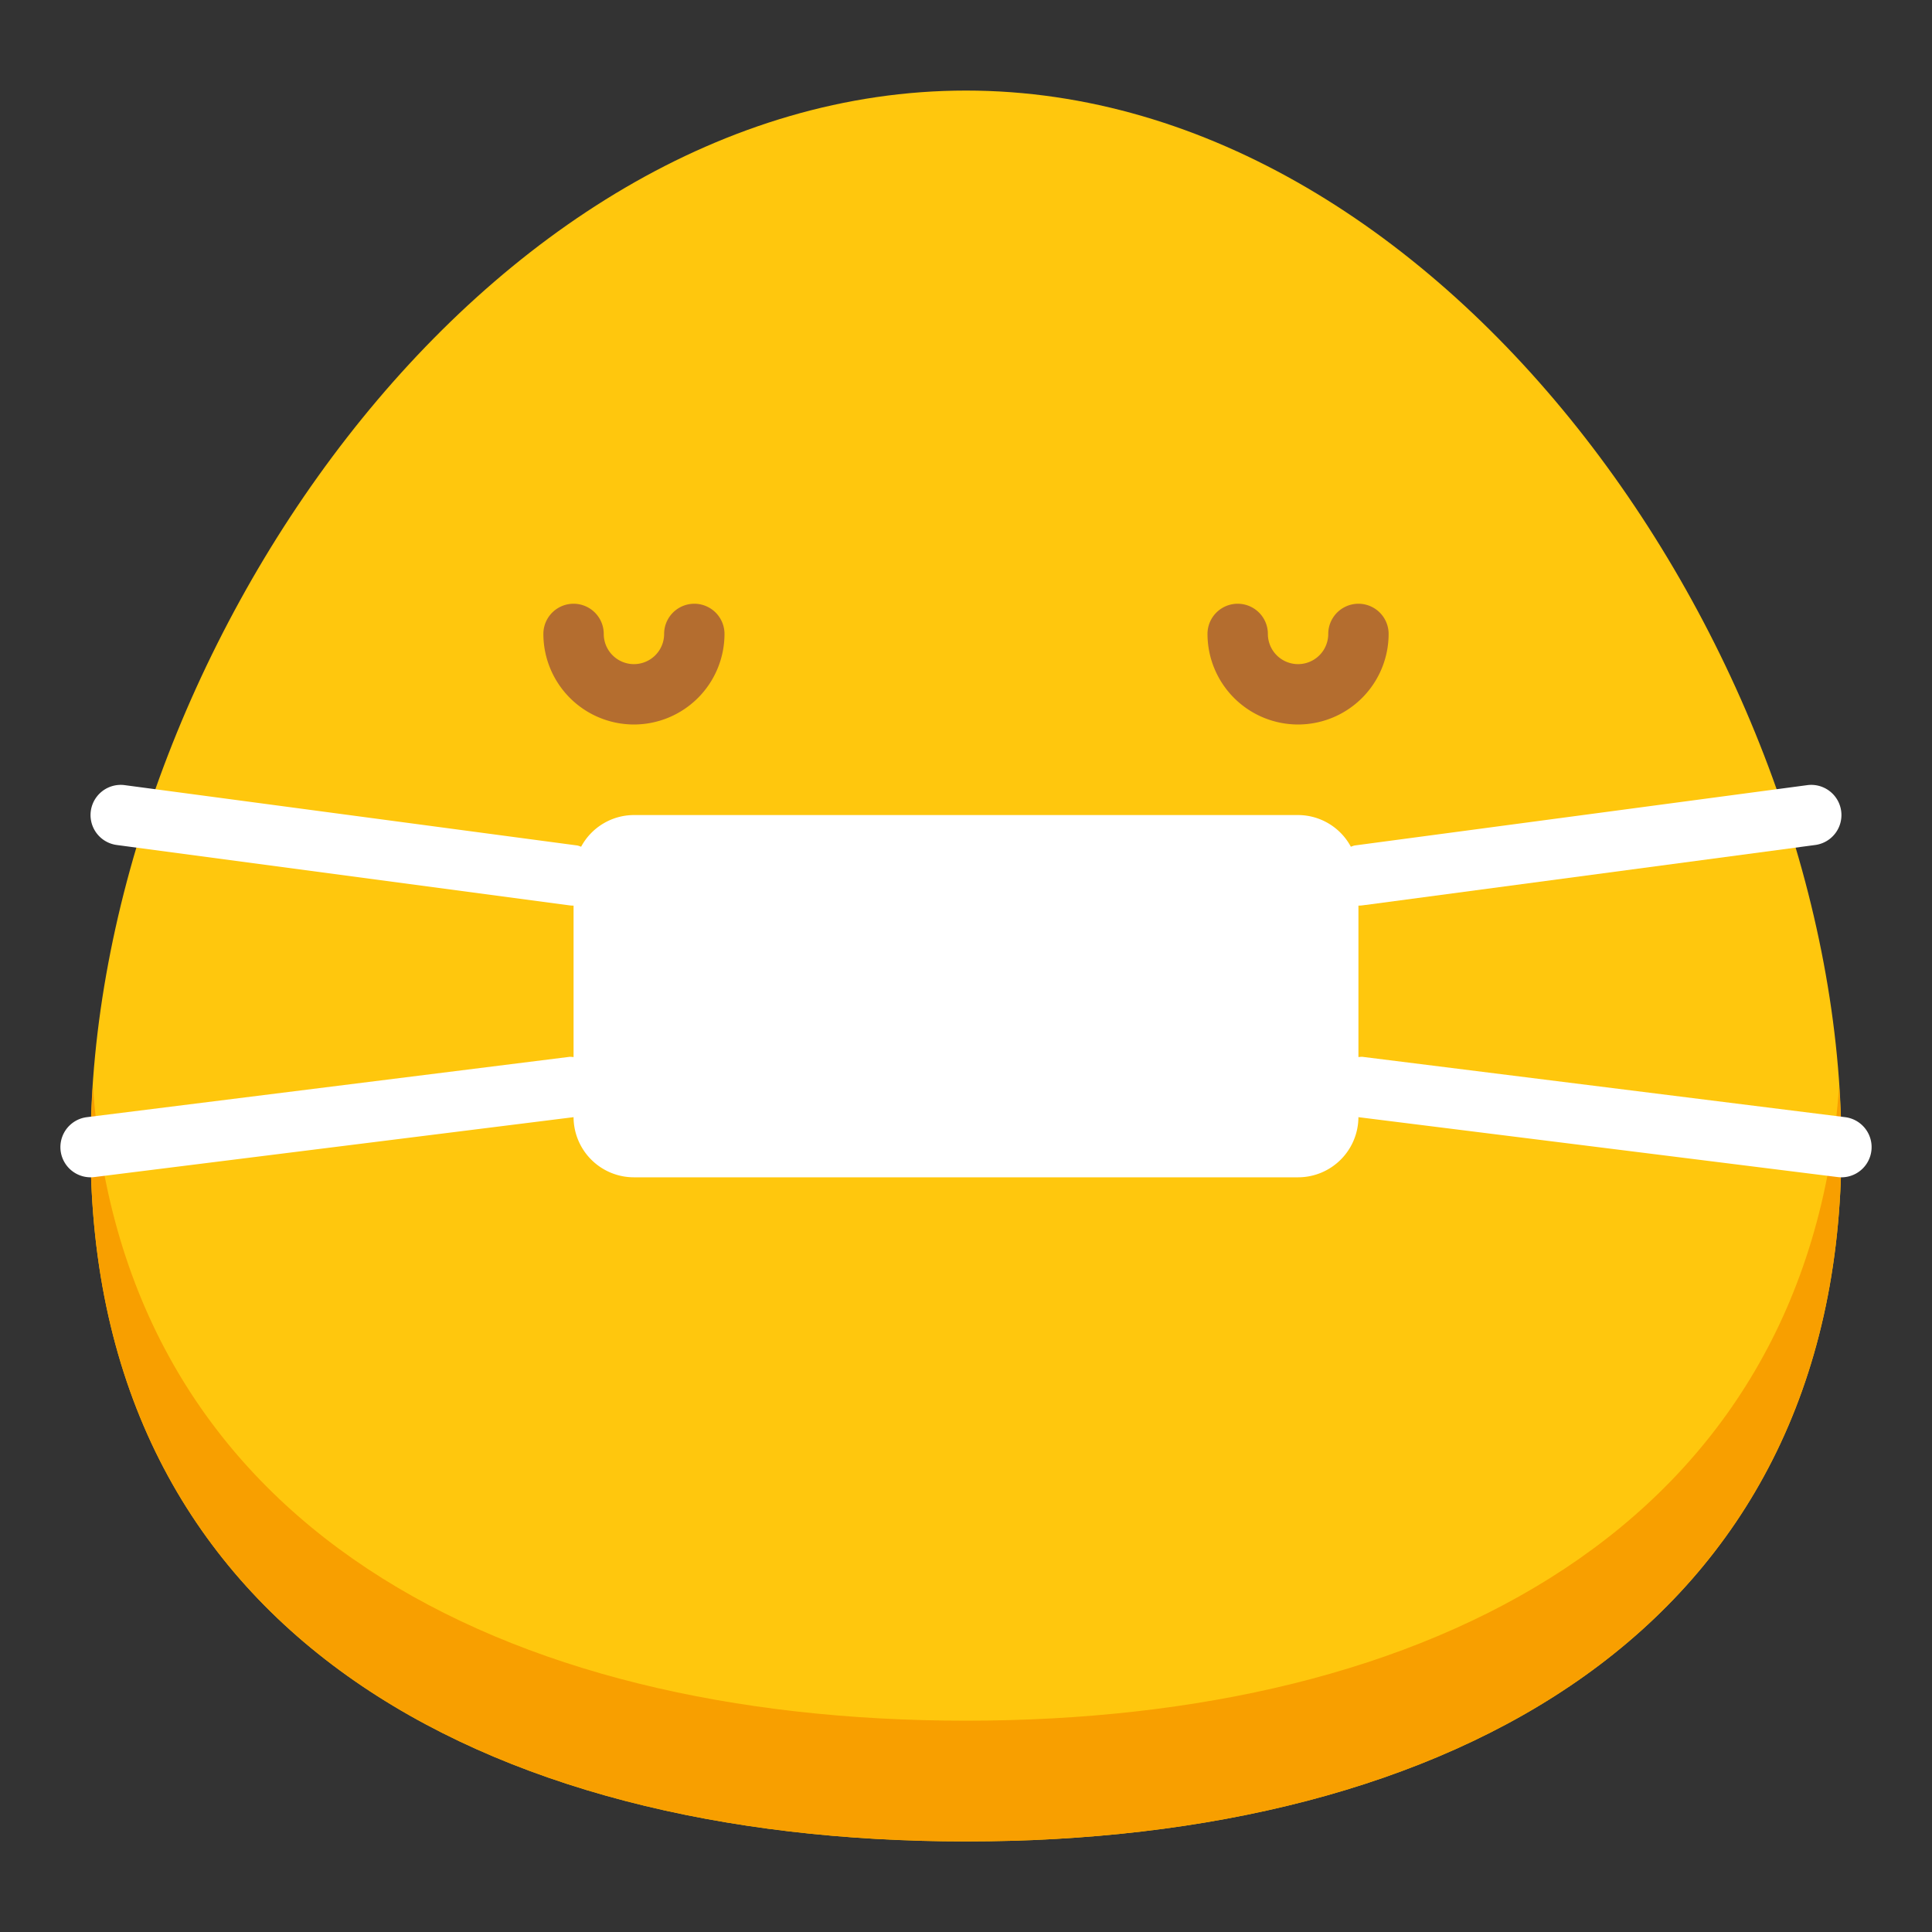 <svg id="Flat" xmlns="http://www.w3.org/2000/svg" viewBox="0 0 512 512"><rect x="0" y="0" width="512" height="512" fill="#333333" stroke="none"/><path d="M488,304c0,128.13-103.87,184-232,184S24,432.13,24,304,127.87,24,256,24,488,175.87,488,304Z" style="fill:#ffc70d"/><path d="M256,456C133.254,456,32.839,404.679,24.611,287.724,24.25,293.179,24,298.616,24,304c0,128.13,103.87,184,232,184s232-55.87,232-184c0-5.384-.25-10.821-.611-16.276C479.161,404.679,378.746,456,256,456Z" style="fill:#f89f00"/><path d="M168,192a24.027,24.027,0,0,1-24-24,8,8,0,0,1,16,0,8,8,0,0,0,16,0,8,8,0,0,1,16,0A24.027,24.027,0,0,1,168,192Z" style="fill:#b46d2f"/><path d="M344,192a24.027,24.027,0,0,1-24-24,8,8,0,0,1,16,0,8,8,0,0,0,16,0,8,8,0,0,1,16,0A24.027,24.027,0,0,1,344,192Z" style="fill:#b46d2f"/><path d="M488.992,296.062l-128-16a7.624,7.624,0,0,0-.992.078V240a8.417,8.417,0,0,0,1.059-.069l120-16a8,8,0,0,0-2.118-15.86l-120,16a7.527,7.527,0,0,0-.945.326,15.932,15.932,0,0,0-14-8.4H168a15.932,15.932,0,0,0-14,8.4,7.527,7.527,0,0,0-.945-.326l-120-16a8,8,0,0,0-2.118,15.86l120,16A8.417,8.417,0,0,0,152,240v40.142a7.453,7.453,0,0,0-.992-.079l-128,16A8,8,0,0,0,23.988,312a8.727,8.727,0,0,0,1-.062l127.014-15.877A16,16,0,0,0,168,312H344a16,16,0,0,0,15.994-15.939l127.014,15.877a8.727,8.727,0,0,0,1,.062,8,8,0,0,0,.98-15.938Z" style="fill:#fff"/></svg>